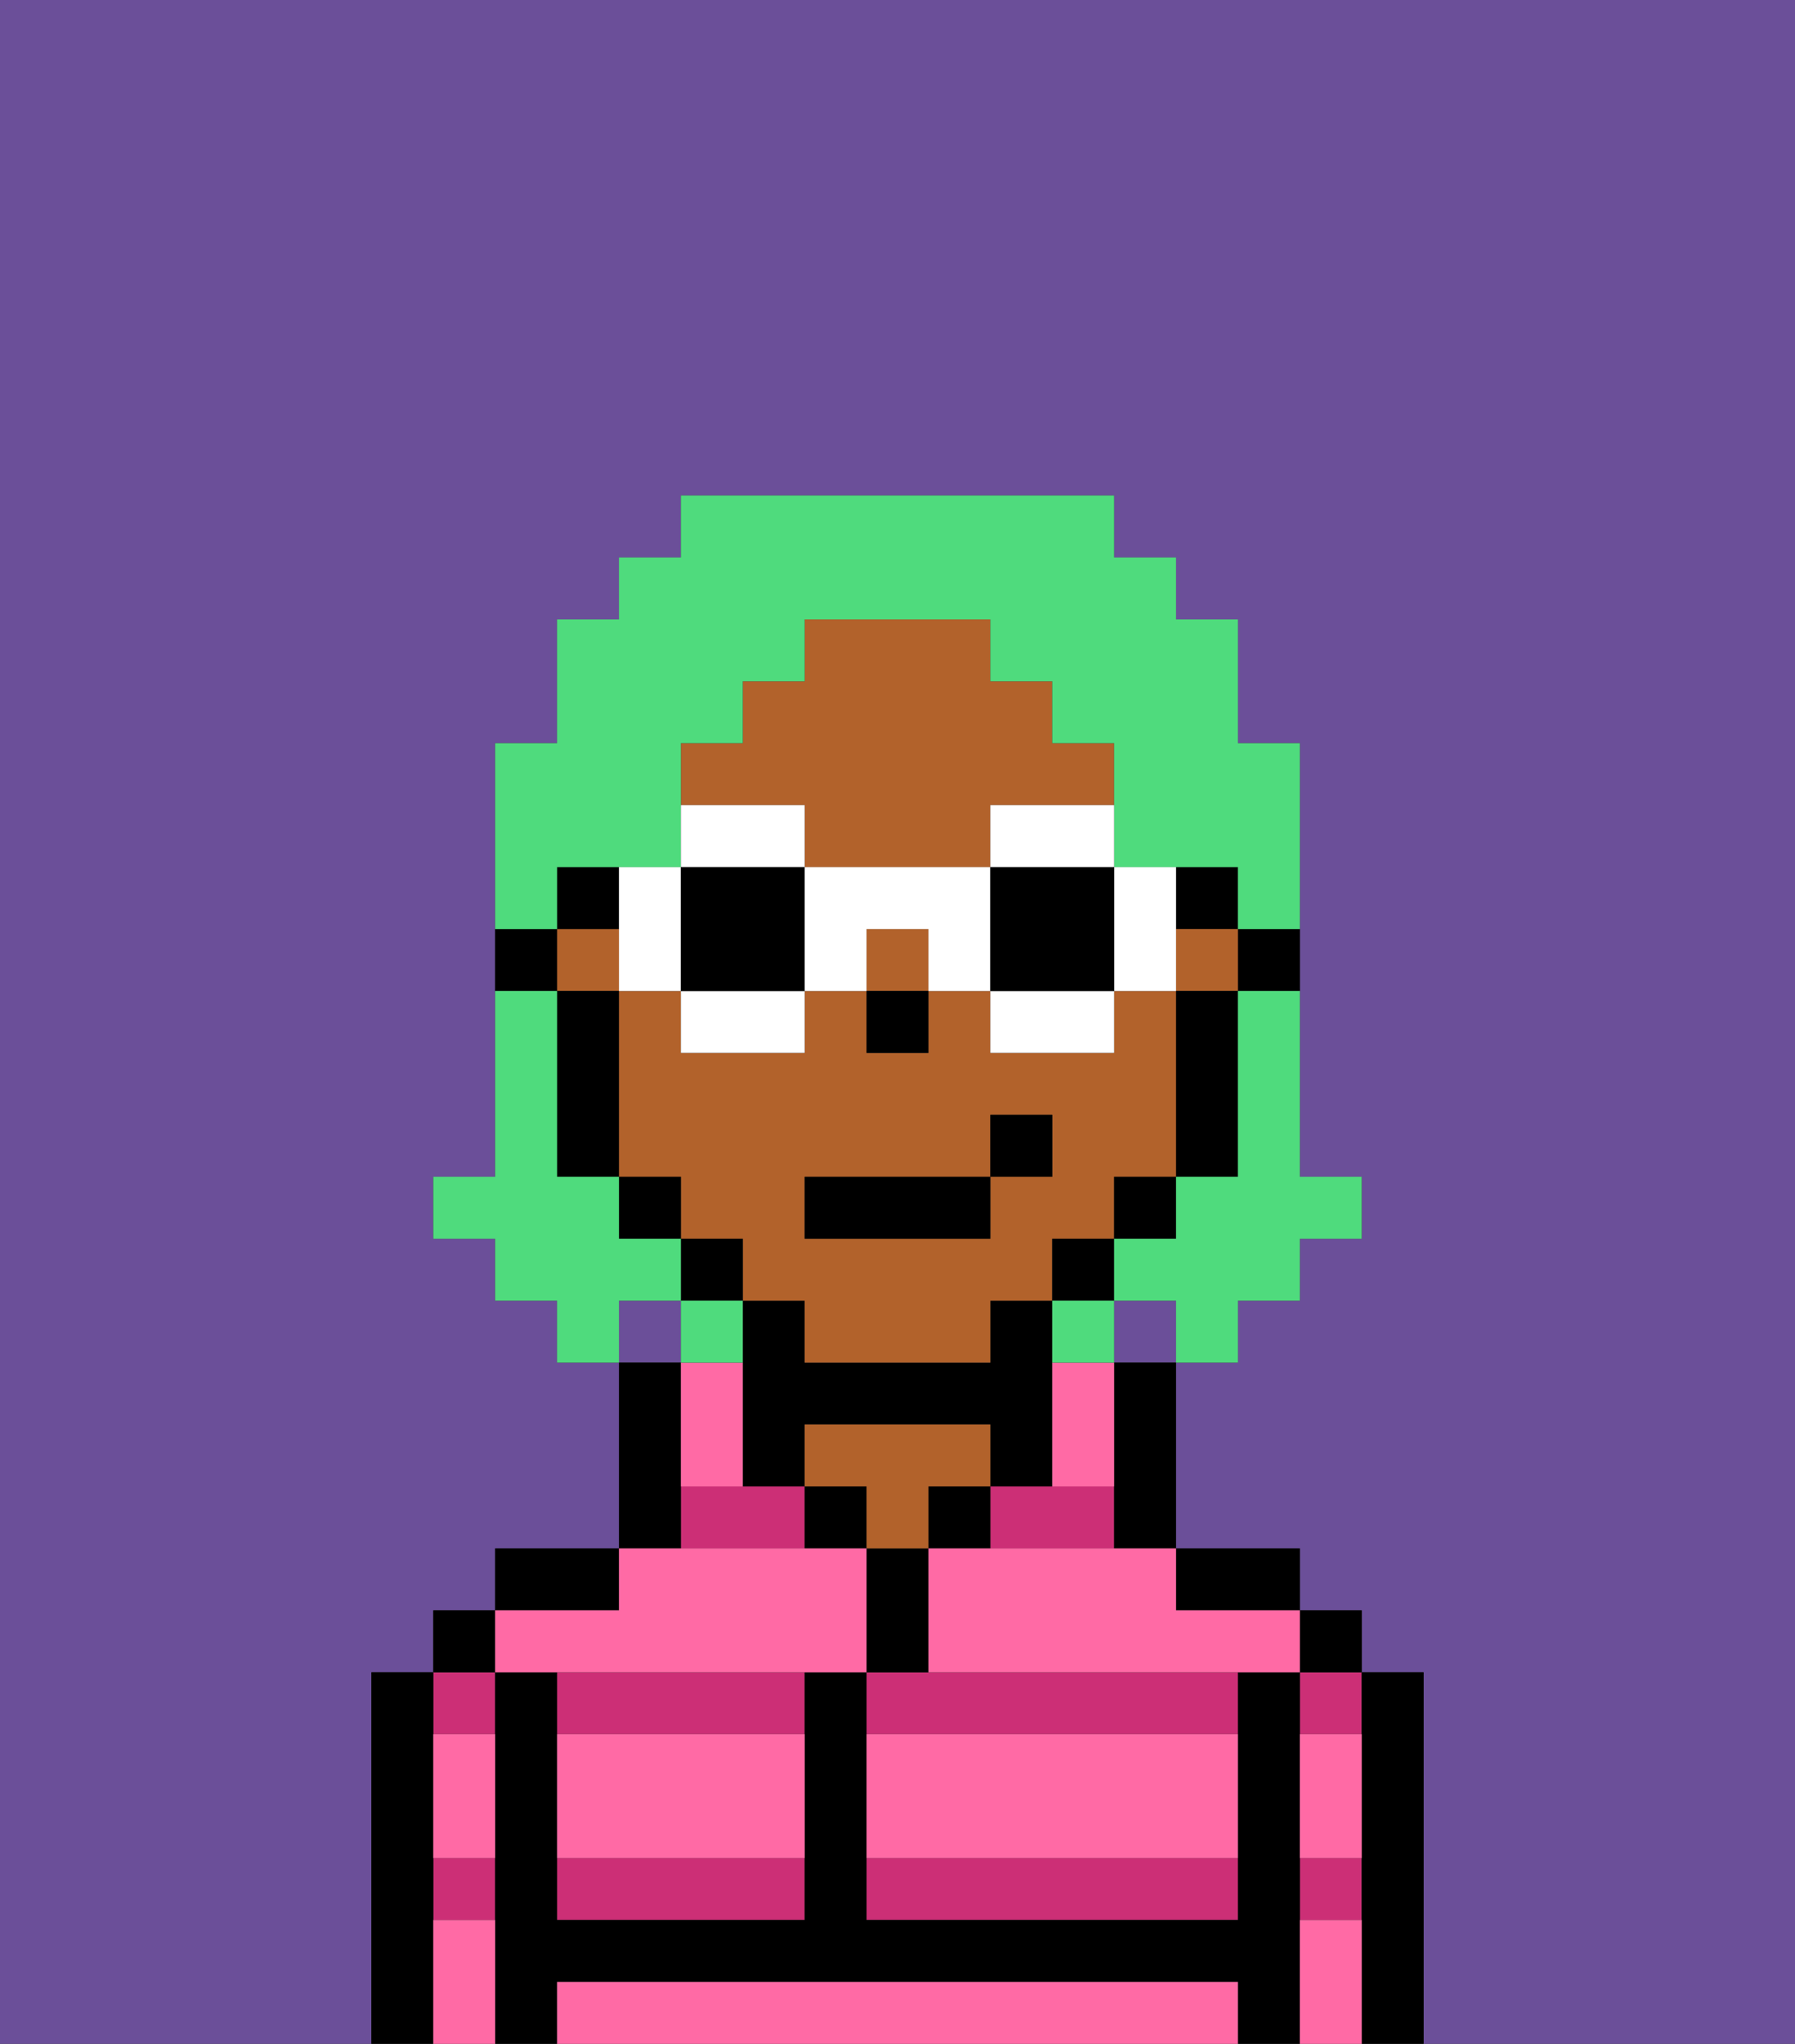 <svg xmlns="http://www.w3.org/2000/svg" viewBox="0 0 29 33"><rect x="0" y="0" width="29" height="33" fill="#333333" stroke="none"/><defs><style>polygon,rect,path{shape-rendering:crispedges;}.xa59-1{fill:#6b4f99;}.xa59-2{fill:#cc2f76;}.xa59-3{fill:#000000;}.xa59-4{fill:#b2622b;}.xa59-5{fill:#ff6aa5;}.xa59-6{fill:#4fdb7d;}.xa59-7{fill:#ffffff;}</style></defs><rect class="xa59-1" x="10" y="21" width="1" height="1"/><path class="xa59-1" d="M6,32V27H7V26H8V25h2V22H9V21H8V20H7V19H8V12H9V10h1V9h1V8h7V9h1v1h1v2h1v7h1v1H21v1H20v1H19v3h2v1h1v1h1v6h6V0H0V33H6Z"/><rect class="xa59-1" x="18" y="21" width="1" height="1"/><path class="xa59-2" d="M14,31h6V30H14Z"/><path class="xa59-2" d="M14,27v1h6V27H14Z"/><path class="xa59-2" d="M16,24v1h2V24H16Z"/><rect class="xa59-2" x="21" y="27" width="1" height="1"/><rect class="xa59-2" x="21" y="30" width="1" height="1"/><rect class="xa59-2" x="7" y="30" width="1" height="1"/><rect class="xa59-2" x="7" y="27" width="1" height="1"/><path class="xa59-2" d="M9,28h4V27H9Z"/><path class="xa59-2" d="M9,31h4V30H9Z"/><polygon class="xa59-2" points="12 24 11 24 11 25 13 25 13 24 12 24"/><path class="xa59-3" d="M23,27H22v6h1V27Z"/><rect class="xa59-3" x="21" y="26" width="1" height="1"/><path class="xa59-3" d="M21,30V27H20v4H14V27H13v4H9V27H8v6H9V32H20v1h1V30Z"/><path class="xa59-3" d="M20,26h1V25H19v1Z"/><path class="xa59-3" d="M18,23v2h1V22H18Z"/><path class="xa59-3" d="M17,23V21H16v1H13V21H12v3h1V23h3v1h1Z"/><rect class="xa59-3" x="15" y="24" width="1" height="1"/><path class="xa59-3" d="M15,26V25H14v2h1Z"/><rect class="xa59-3" x="13" y="24" width="1" height="1"/><path class="xa59-4" d="M15,24h1V23H13v1h1v1h1Z"/><path class="xa59-3" d="M11,24V22H10v3h1Z"/><path class="xa59-3" d="M10,25H8v1h2Z"/><rect class="xa59-3" x="7" y="26" width="1" height="1"/><path class="xa59-3" d="M7,30V27H6v6H7V30Z"/><path class="xa59-3" d="M20,16h1V15H20Z"/><rect class="xa59-3" x="19" y="14" width="1" height="1"/><rect class="xa59-4" x="19" y="15" width="1" height="1"/><rect class="xa59-4" x="14" y="15" width="1" height="1"/><rect class="xa59-4" x="9" y="15" width="1" height="1"/><path class="xa59-4" d="M13,14h3V13h2V12H17V11H16V10H13v1H12v1H11v1h2Z"/><path class="xa59-4" d="M12,21h1v1h3V21h1V20h1V19h1V16H18v1H16V16H15v1H14V16H13v1H11V16H10v3h1v1h1Zm1-2h3V18h1v1H16v1H13Z"/><path class="xa59-3" d="M19,17v2h1V16H19Z"/><rect class="xa59-3" x="18" y="19" width="1" height="1"/><rect class="xa59-3" x="17" y="20" width="1" height="1"/><rect class="xa59-3" x="11" y="20" width="1" height="1"/><rect class="xa59-3" x="10" y="19" width="1" height="1"/><rect class="xa59-3" x="9" y="14" width="1" height="1"/><path class="xa59-3" d="M10,16H9v3h1V16Z"/><path class="xa59-3" d="M9,15H8v1H9Z"/><rect class="xa59-3" x="14" y="16" width="1" height="1"/><path class="xa59-5" d="M19,32H9v1H20V32Z"/><path class="xa59-5" d="M14,29v1h6V28H14Z"/><path class="xa59-5" d="M9,29v1h4V28H9Z"/><path class="xa59-5" d="M9,27h5V25H10v1H8v1Z"/><path class="xa59-5" d="M16,25H15v2h6V26H19V25H16Z"/><path class="xa59-5" d="M7,29v1H8V28H7Z"/><path class="xa59-5" d="M7,31v2H8V31Z"/><path class="xa59-5" d="M21,31v2h1V31Z"/><path class="xa59-5" d="M21,29v1h1V28H21Z"/><path class="xa59-5" d="M12,23V22H11v2h1Z"/><path class="xa59-5" d="M17,23v1h1V22H17Z"/><rect class="xa59-3" x="13" y="19" width="3" height="1"/><rect class="xa59-3" x="16" y="18" width="1" height="1"/><path class="xa59-6" d="M20,17v2H19v1H18v1h1v1h1V21h1V20h1V19H21V16H20Z"/><path class="xa59-6" d="M9,14h2V12h1V11h1V10h3v1h1v1h1v2h2v1h1V12H20V10H19V9H18V8H11V9H10v1H9v2H8v3H9Z"/><path class="xa59-6" d="M11,21V20H10V19H9V16H8v3H7v1H8v1H9v1h1V21Z"/><path class="xa59-6" d="M12,21H11v1h1Z"/><path class="xa59-6" d="M17,22h1V21H17Z"/><path class="xa59-7" d="M13,13H11v1h2Z"/><path class="xa59-7" d="M11,17h2V16H11Z"/><path class="xa59-7" d="M10,16h1V14H10v2Z"/><path class="xa59-3" d="M13,16V14H11v2Z"/><path class="xa59-7" d="M19,16V14H18v2Z"/><path class="xa59-7" d="M16,14h2V13H16Z"/><path class="xa59-7" d="M16,17h2V16H16Z"/><path class="xa59-7" d="M13,14v2h1V15h1v1h1V14Z"/><path class="xa59-3" d="M16,16h2V14H16Z"/></svg>